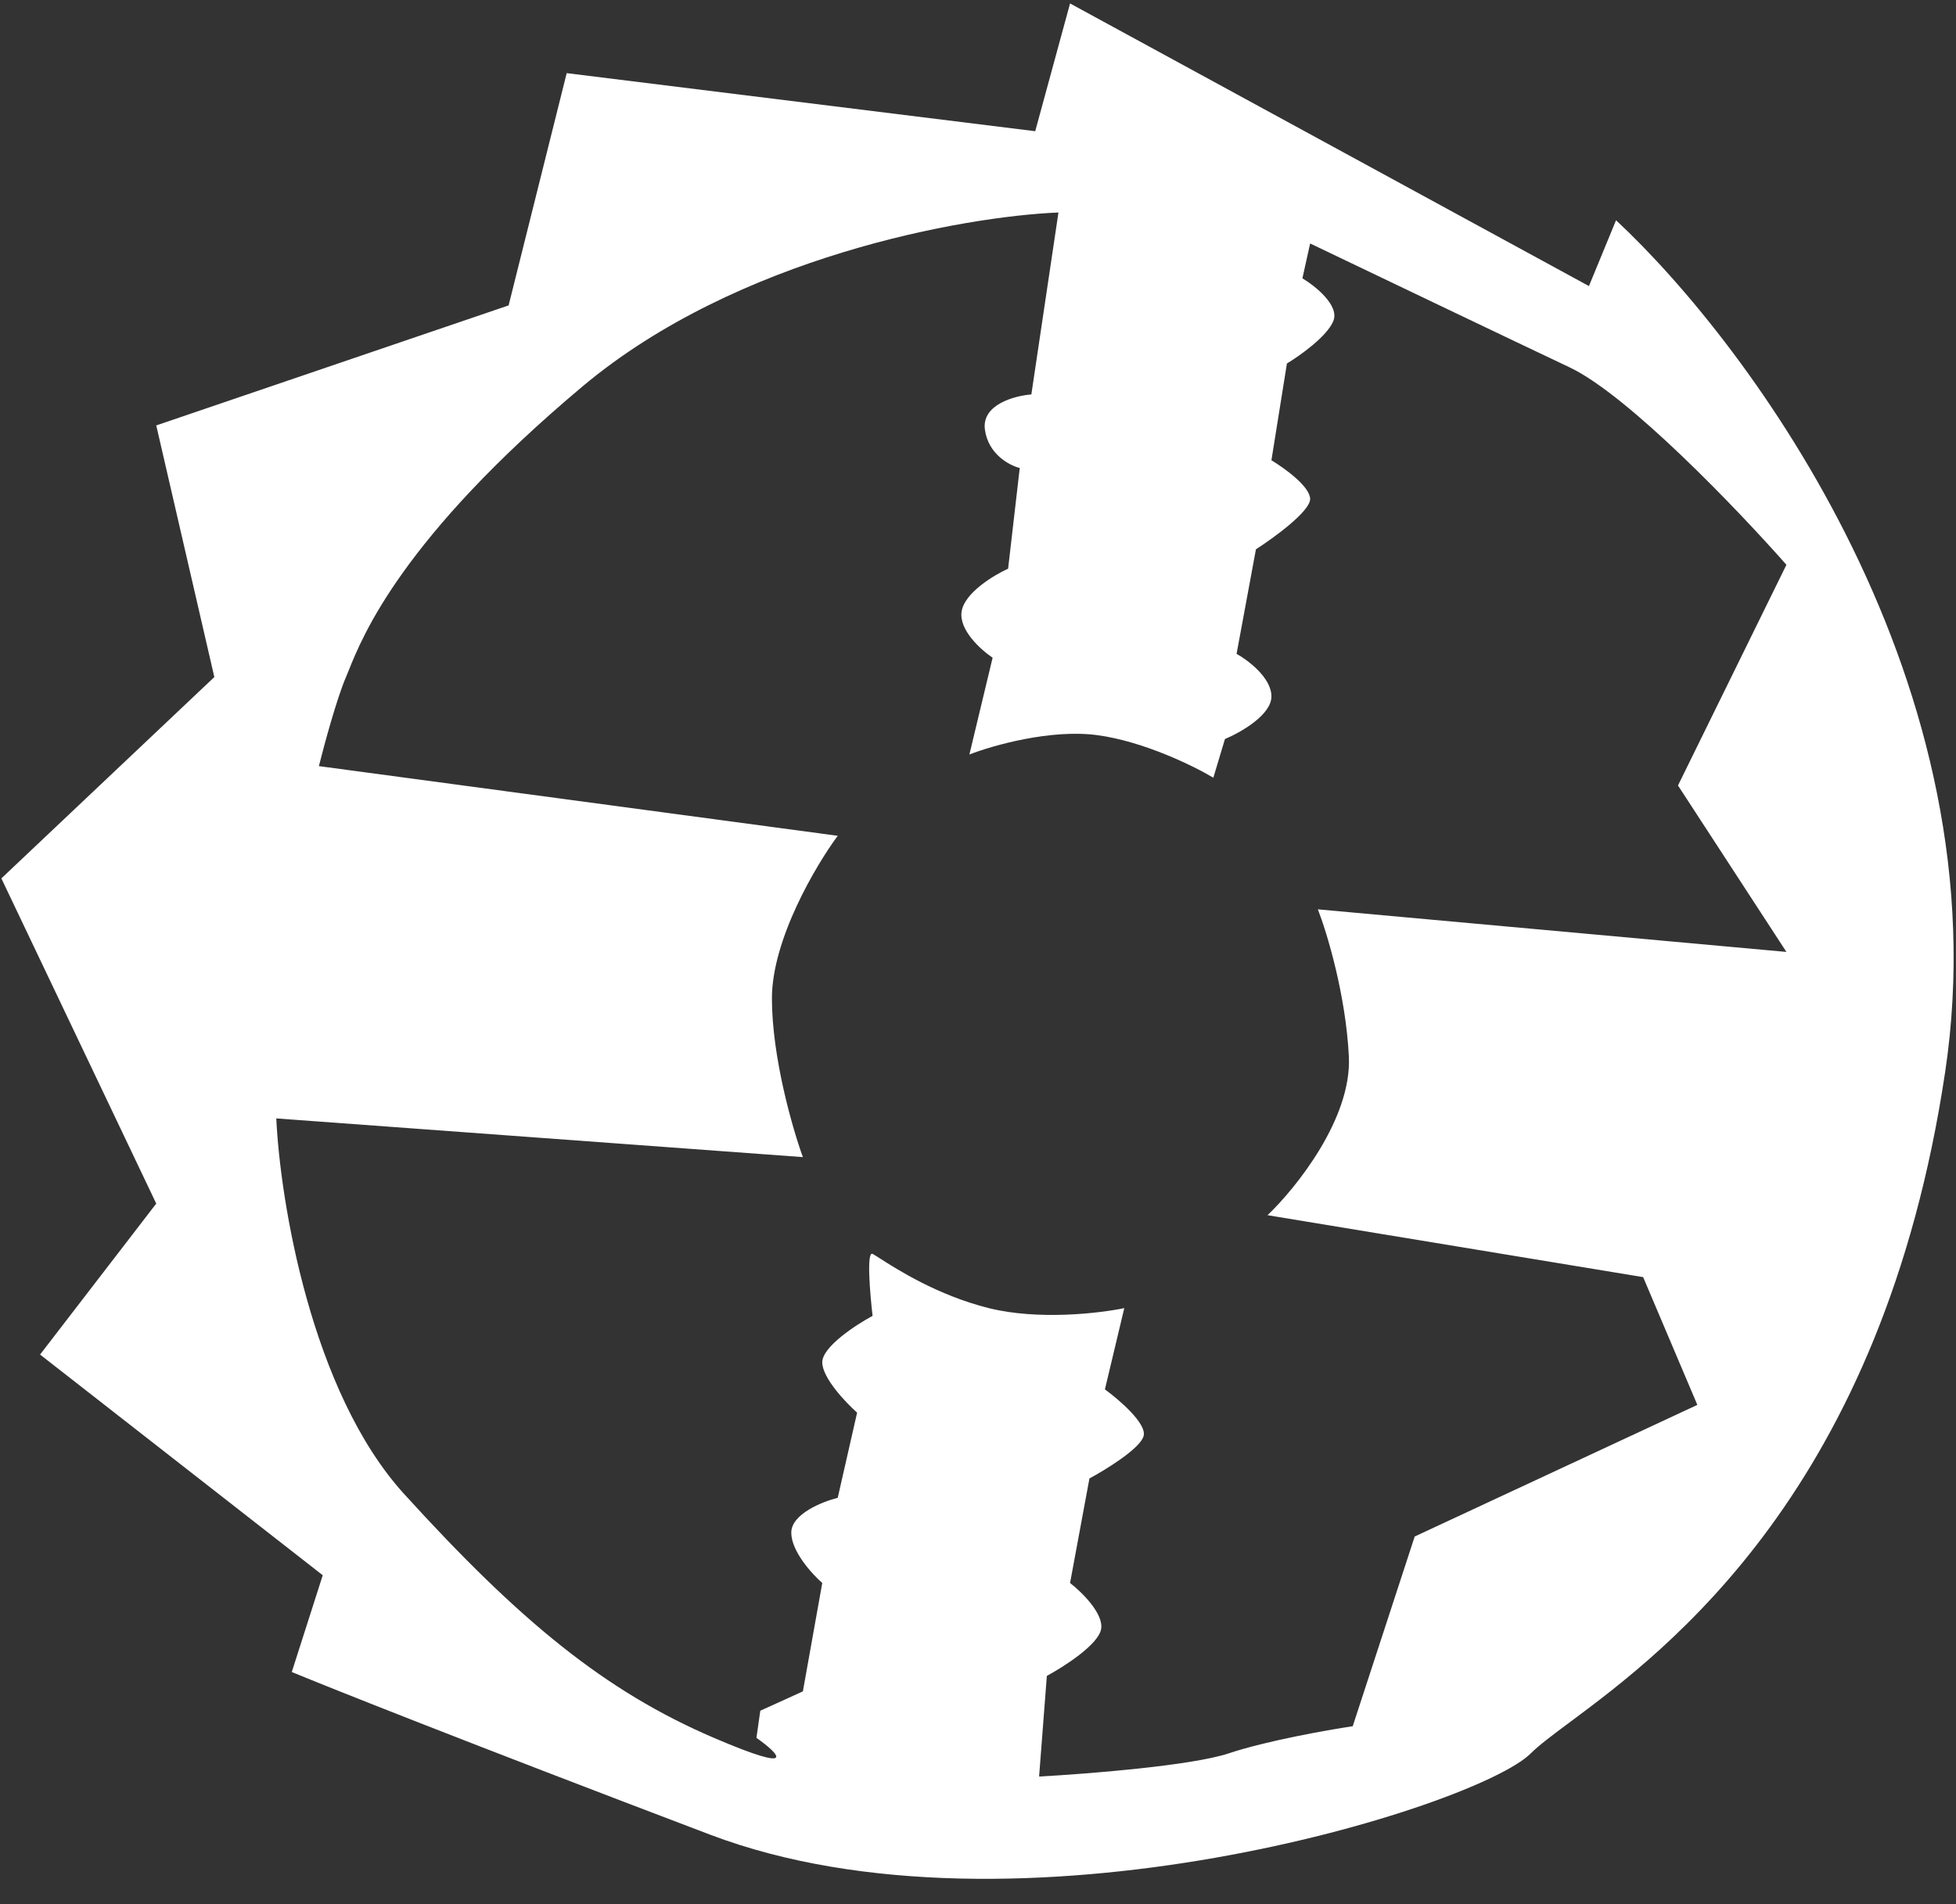 <svg width="76" height="74" viewBox="0 0 76 74" fill="none" xmlns="http://www.w3.org/2000/svg">
<rect x="0" y="0" width="76" height="74" fill="#333333" stroke="none"/>
<path fill-rule="evenodd" clip-rule="evenodd" d="M60.995 66.929C60.324 67.429 59.799 67.819 59.481 68.138C57.375 70.244 39.471 75.811 27.585 71.297C18.077 67.686 12.791 65.58 11.337 64.978L12.54 61.217L1.557 52.641L6.071 46.774L0.053 34.136L8.328 26.312L6.071 16.533L19.762 11.869L22.019 2.842L40.223 5.099L41.577 0.134L61.738 11.117L62.791 8.559C68.021 13.437 77.825 26.648 75.579 41.658C73.153 57.878 64.764 64.124 60.995 66.929ZM65.95 54.597L63.844 49.632L49.25 47.225C50.354 46.172 52.53 43.464 52.41 41.056C52.289 38.649 51.557 36.242 51.206 35.339L69.411 36.994L65.198 30.525L69.411 21.949C67.555 19.843 63.272 15.359 60.986 14.276C58.699 13.193 53.313 10.615 50.905 9.462L50.605 10.816C51.106 11.117 52.049 11.869 51.808 12.471C51.567 13.073 50.504 13.825 50.003 14.126L49.401 17.887C49.902 18.188 50.905 18.91 50.905 19.392C50.905 19.873 49.501 20.896 48.799 21.347L48.047 25.41C48.498 25.66 49.401 26.342 49.401 27.064C49.401 27.787 48.197 28.469 47.595 28.72L47.144 30.224C46.392 29.773 44.436 28.81 42.631 28.569C40.825 28.328 38.568 28.97 37.666 29.321L38.568 25.56C38.117 25.259 37.244 24.477 37.365 23.755C37.485 23.032 38.618 22.35 39.17 22.1L39.622 18.188C39.22 18.088 38.388 17.646 38.267 16.683C38.147 15.72 39.421 15.38 40.073 15.329L41.126 8.258C37.465 8.409 28.639 9.973 22.621 15.028C15.619 20.91 14.091 24.706 13.55 26.052C13.509 26.153 13.474 26.239 13.443 26.312C13.082 27.155 12.591 28.97 12.39 29.773L32.55 32.481C31.698 33.634 29.993 36.513 29.993 38.8C29.993 41.087 30.795 43.865 31.196 44.968L10.735 43.464C10.885 46.673 12.089 54.086 15.7 58.057C20.213 63.022 23.523 65.73 27.736 67.536C31.106 68.98 30.244 68.138 29.391 67.536L29.541 66.483L31.196 65.73L31.949 61.518C31.547 61.167 30.745 60.284 30.745 59.562C30.745 58.84 31.949 58.358 32.55 58.208L33.303 54.898C32.851 54.497 31.949 53.544 31.949 52.942C31.949 52.34 33.252 51.488 33.904 51.137C33.804 50.284 33.664 48.609 33.904 48.729C33.957 48.756 34.056 48.819 34.195 48.908C34.855 49.33 36.431 50.339 38.418 50.836C40.344 51.317 42.731 51.036 43.684 50.836L42.931 53.995C43.483 54.396 44.556 55.319 44.436 55.801C44.316 56.282 42.982 57.105 42.33 57.456L41.577 61.518C42.029 61.869 42.901 62.721 42.781 63.323C42.661 63.925 41.327 64.778 40.675 65.129L40.374 69.04C42.229 68.94 46.302 68.619 47.746 68.138C49.19 67.656 51.557 67.235 52.56 67.084L54.968 59.712L65.95 54.597Z" fill="white"/>
</svg>
